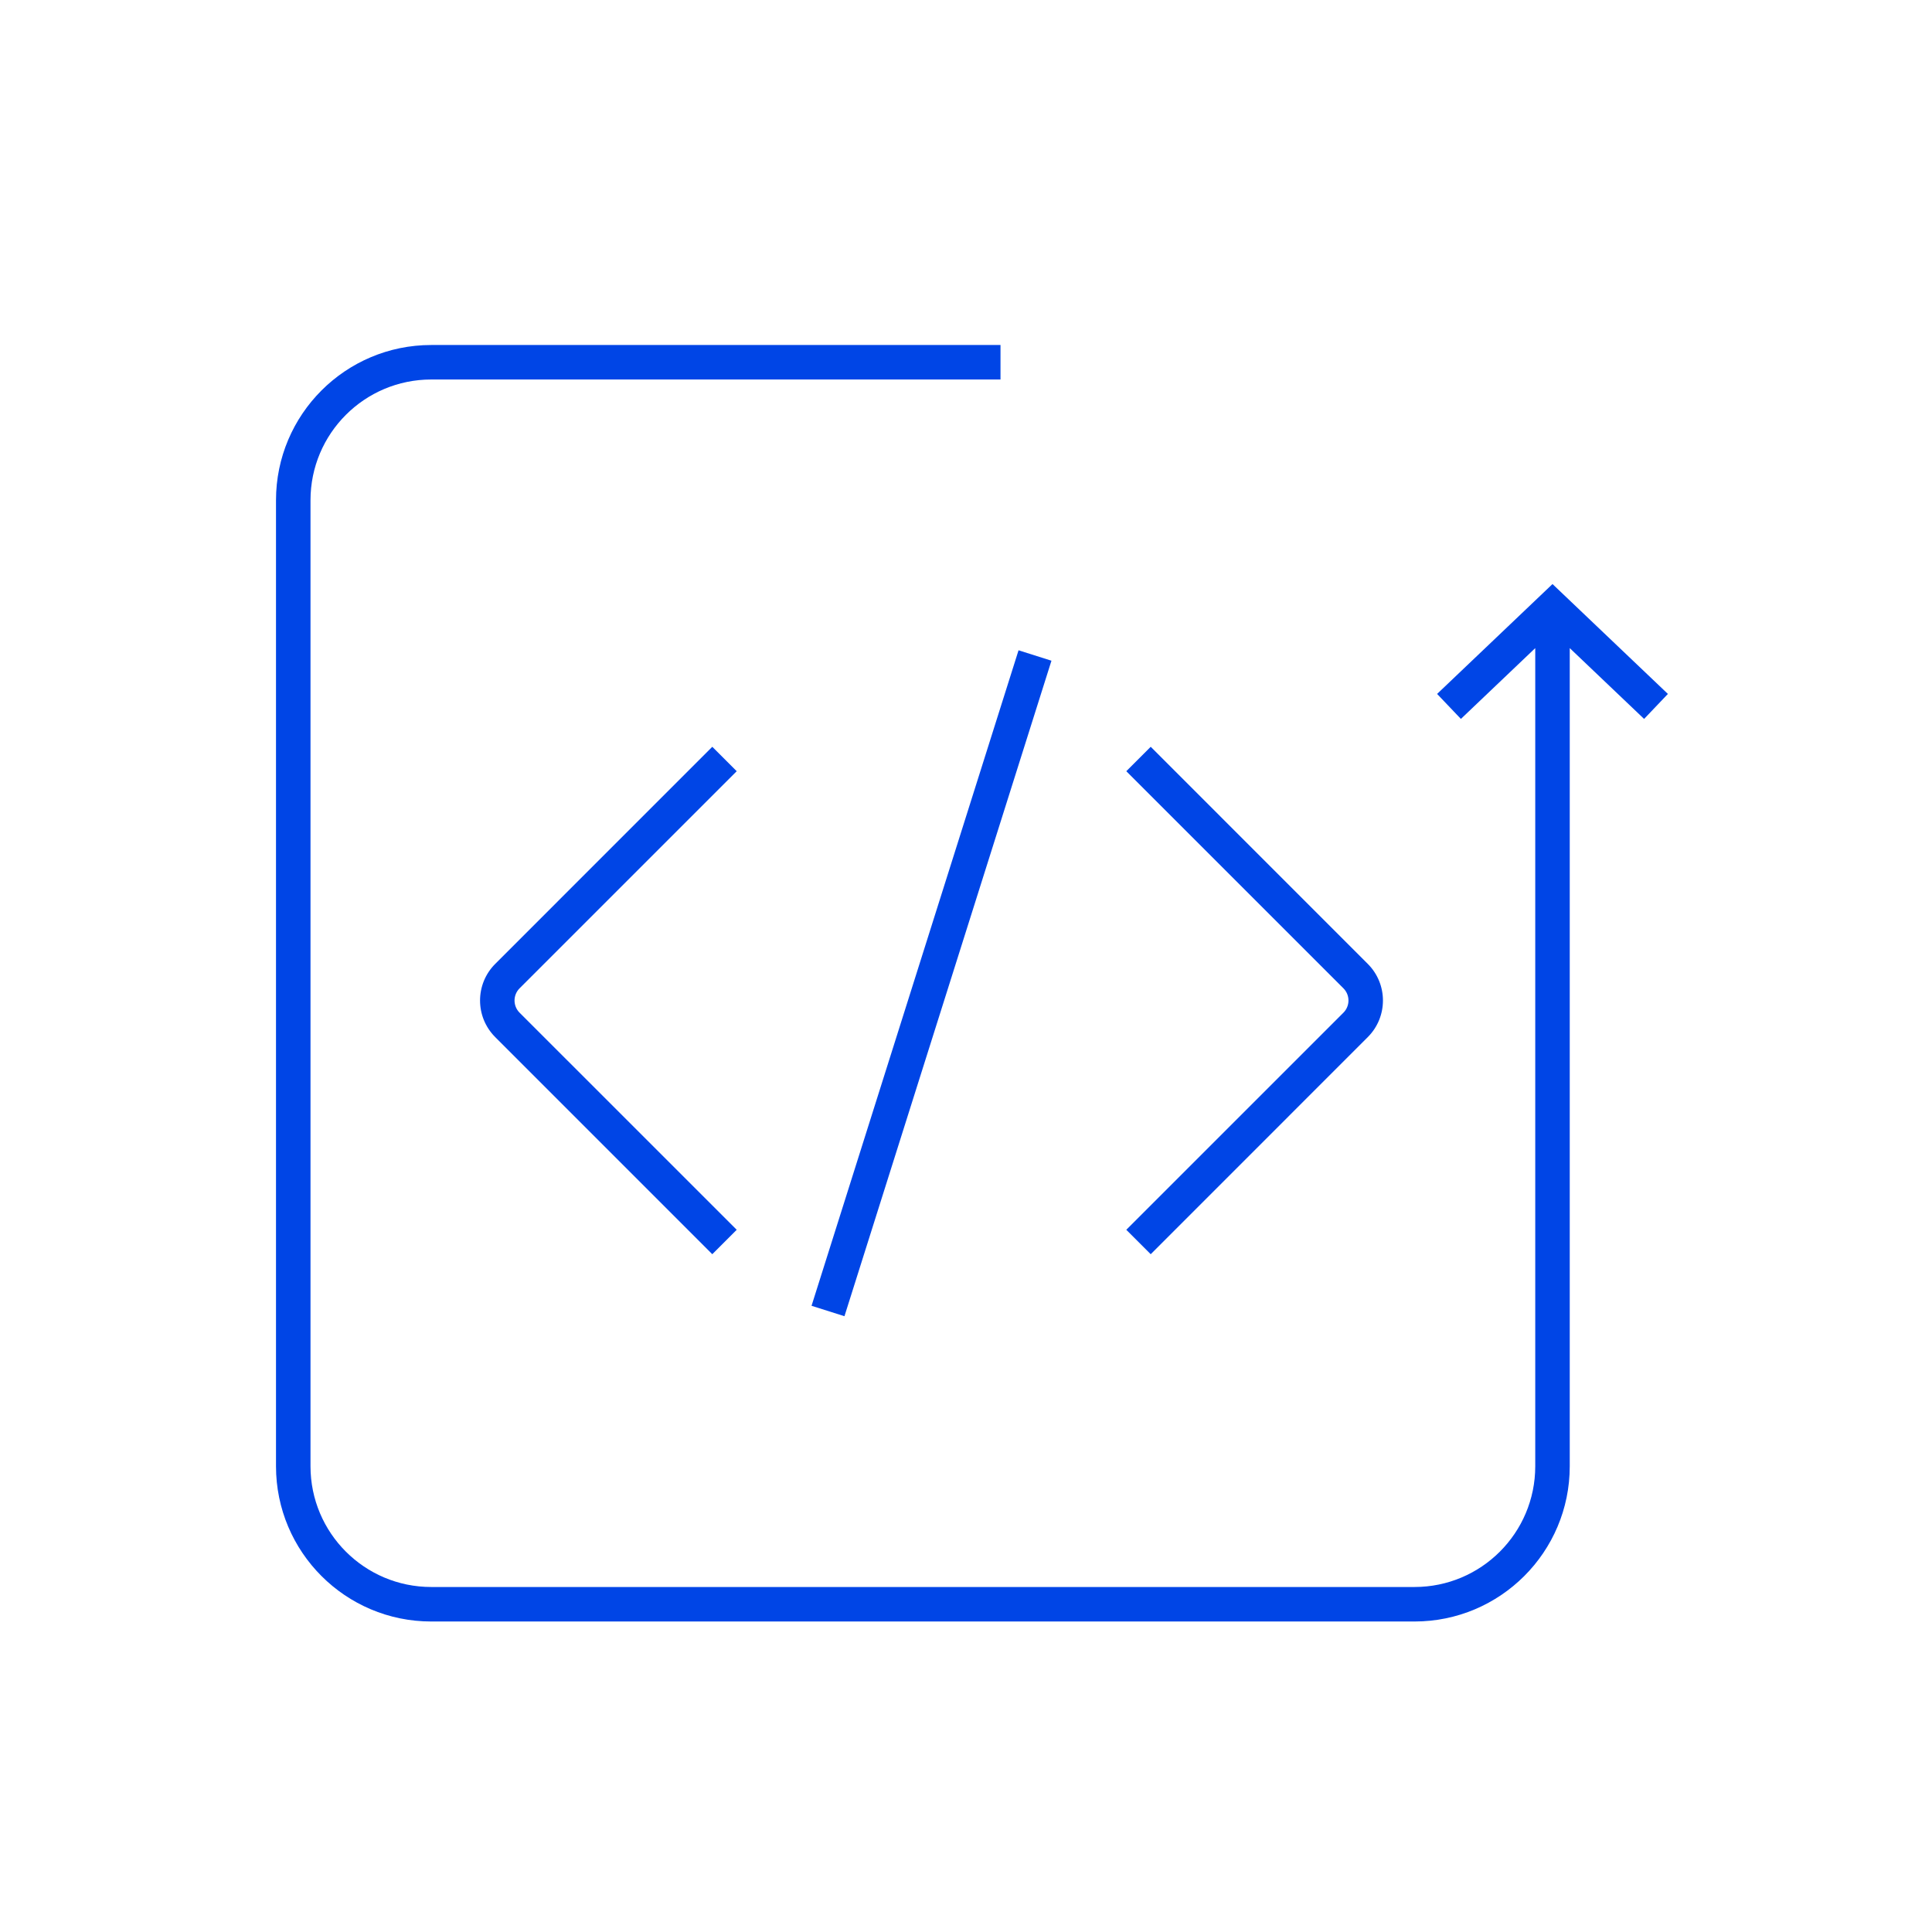 <svg width="56" height="56" viewBox="0 0 56 56" fill="none" xmlns="http://www.w3.org/2000/svg">
<path fill-rule="evenodd" clip-rule="evenodd" d="M12.5 11C10.567 11 9 12.567 9 14.5L9 42.5C9 44.433 10.567 46 12.5 46H41C42.933 46 44.5 44.433 44.5 42.5V18.786L42.345 20.838L41.655 20.114L45 16.929L48.345 20.114L47.655 20.838L45.5 18.786V42.5C45.5 44.985 43.485 47 41 47H12.5C10.015 47 8 44.985 8 42.5L8 14.5C8 12.015 10.015 10 12.5 10L29 10V11L12.5 11ZM23.523 37.849L29.523 18.849L30.477 19.151L24.477 38.151L23.523 37.849ZM14.354 27.939L20.646 21.646L21.354 22.354L15.061 28.646C14.865 28.842 14.865 29.158 15.061 29.354L21.354 35.646L20.646 36.354L14.354 30.061C13.768 29.475 13.768 28.525 14.354 27.939ZM38.939 28.646L32.646 22.354L33.354 21.646L39.646 27.939C40.232 28.525 40.232 29.475 39.646 30.061L33.354 36.354L32.646 35.646L38.939 29.354C39.135 29.158 39.135 28.842 38.939 28.646Z" fill="#0045E6"/>
</svg>
